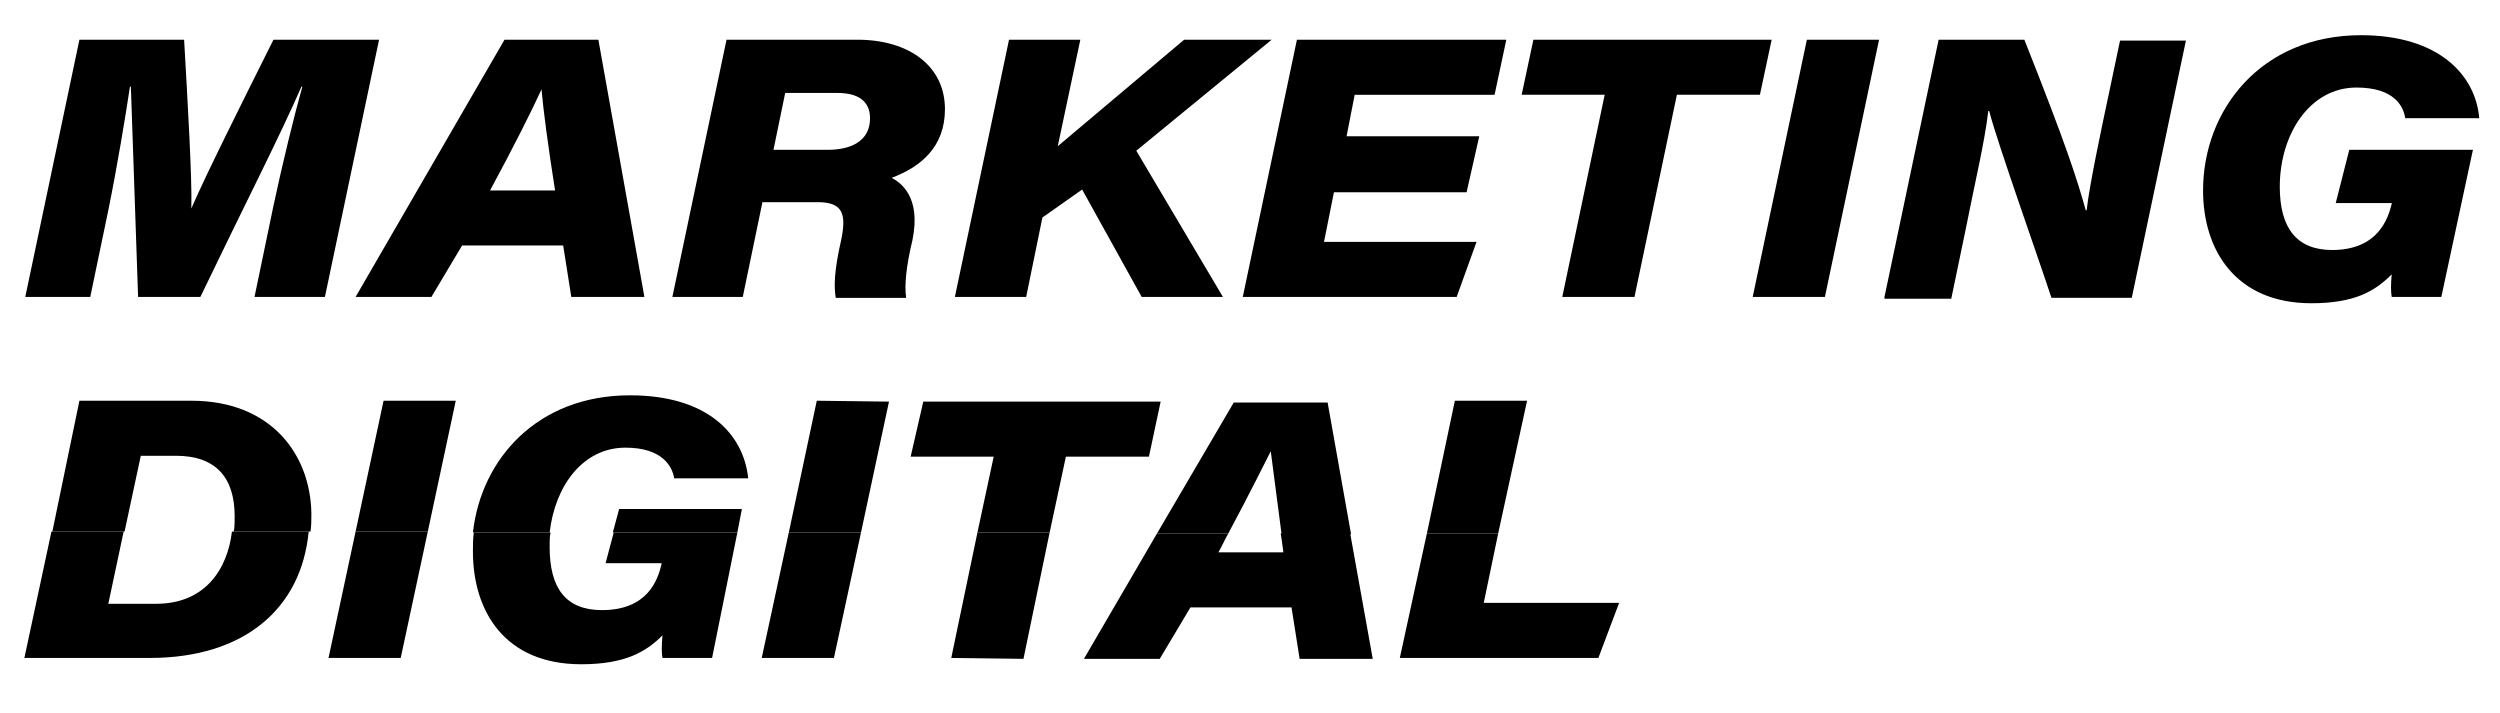   <svg version="1.1" id="Layer_1" xmlns="http://www.w3.org/2000/svg"
                xmlnsXlink="http://www.w3.org/1999/xlink" x="0px" y="0px"
                viewBox="0 0 277 79" xmlSpace="preserve">


                <g>
                    <path className="st0" d="M30.3,22.8c1-4.7,2.3-10,3.2-13.2h-0.1c-2.4,5.5-6.2,12.9-11.2,23.3h-6.9C15,24,14.7,15.3,14.5,9.6h-0.1
		c-0.5,3.3-1.4,8.8-2.4,13.7L10,32.9H2.8l6-28.5h11.6c0.4,7,0.9,15.5,0.8,18.7h0c1.6-3.7,5.5-11.5,9.1-18.7H42l-6,28.5h-7.8
		L30.3,22.8z"/>
                    <path className="st0" d="M51.2,27.2l-3.4,5.7h-8.4L55.9,4.4h10.4l5.1,28.5h-8.1l-0.9-5.7H51.2z M61.5,21.1c-0.8-5.1-1.3-8.9-1.5-11.2
		H60c-1.1,2.4-3,6.2-5.7,11.2H61.5z"/>
                    <path className="st0" d="M84.5,22.3l-2.2,10.6h-7.8l6-28.5H95c5.7,0,9.7,2.9,9.7,7.7c0,4.2-2.7,6.4-5.9,7.6c0.9,0.5,3.3,2,2.3,6.9
		c-0.7,2.9-0.9,5-0.7,6.4h-7.8c-0.2-1.2-0.2-2.9,0.6-6.4c0.6-2.9,0.2-4.2-2.6-4.2H84.5z M85.7,16.6h6c2.5,0,4.7-0.9,4.7-3.5
		c0-1.8-1.2-2.8-3.6-2.8H87L85.7,16.6z"/>
                    <path className="st0" d="M111.8,4.4h7.9l-2.5,11.8c4.4-3.7,8.3-7,14-11.8h9.7l-15,12.3l9.6,16.2h-9L119.9,21l-4.4,3.1l-1.8,8.8h-7.9
		L111.8,4.4z"/>
                    <path className="st0" d="M162.5,21.3h-14.7l-1.1,5.5h16.9l-2.2,6.1h-23.7l6-28.5h23.2l-1.3,6.1h-15.5l-0.9,4.6h14.7L162.5,21.3z" />
                    <path className="st0" d="M177.8,10.5h-9.2l1.3-6.1h26.4l-1.3,6.1h-9.2l-4.7,22.4h-8L177.8,10.5z" />
                    <path className="st0" d="M208.2,4.4l-6,28.5h-8l6-28.5H208.2z" />
                    <path className="st0" d="M208.8,32.9l6-28.5h9.5c4.6,11.6,5.8,15.3,6.8,18.9h0.1c0.3-2.7,1.5-8.4,2.5-13.1l1.2-5.7h7.3l-6,28.5h-8.9
		c-1.3-4-6-17.2-6.9-20.7h-0.1c-0.4,3.5-1.5,8-2.5,13.1l-1.6,7.7H208.8z"/>
                    <path className="st0" d="M270.5,32.9H265c-0.1-0.6-0.1-1.4,0-2.5c-1.8,1.8-4,3.2-8.9,3.2c-8.4,0-12-5.9-12-12.5
		c0-8.9,6.4-17.2,17.5-17.2c8.6,0,12.7,4.4,13.1,9.2h-8.2c-0.2-1.4-1.3-3.4-5.4-3.4c-5.2,0-8.5,5.2-8.5,11c0,4.6,1.9,7,5.8,7
		c5.1,0,6.2-3.5,6.6-5.1l0-0.1h-6.2l1.5-5.9H274L270.5,32.9z"/>
                </g>

                <g>

                    <path className="st0" d="M17.3,66.9H12l1.7-8l-8,0l-3,14h13.9c10.5,0,16.8-5.5,17.6-14l-8.5,0C25.2,63.1,22.7,66.9,17.3,66.9z" />
                    <polygon className="st0" points="36.4,72.9 44.4,72.9 47.4,58.9 39.4,58.9 	" />
                    <path className="st0" d="M67.1,62.4l6.2,0l0,0.1c-0.4,1.7-1.5,5.1-6.6,5.1c-4,0-5.8-2.4-5.8-7c0-0.6,0-1.1,0.1-1.6l-8.5,0
		c-0.1,0.7-0.1,1.4-0.1,2.1c0,6.6,3.5,12.5,12,12.5c4.9,0,7.2-1.4,9-3.2c-0.1,1.2-0.1,1.9,0,2.5l5.5,0L81.7,59l-13.7,0L67.1,62.4z"
                    />
                    <polygon className="st0" points="84.4,72.9 92.4,72.9 95.4,59 87.4,59 	" />
                    <polygon className="st0" points="105.4,72.9 113.4,73 116.3,59 108.3,59 	" />
                    <path className="st0" d="M142.2,61.2l-7.2,0c0.4-0.7,0.7-1.4,1.1-2.1l-7.9,0L120.1,73l8.4,0l3.4-5.7l11.2,0L144,73l8.1,0l-2.5-13.9
		l-7.7,0C142,59.7,142.1,60.4,142.2,61.2z"/>
                    <polygon className="st0" points="164.4,66.8 166,59.1 158.1,59.1 155.1,72.9 177.1,72.9 179.4,66.8 	" />
                </g>
                <g className="arriba" id="arriba">
                    <path className="st0" d="M21.2,44.4H8.8L5.8,58.9l8,0l1.8-8.4h3.9c4.4,0,6.5,2.4,6.5,6.7c0,0.6,0,1.2-0.1,1.7l8.5,0
		c0.1-0.6,0.1-1.3,0.1-2C34.4,50.3,30,44.4,21.2,44.4z"/>
                    <polygon className="st0" points="42.5,44.4 39.4,58.9 47.4,58.9 50.5,44.4 	" />
                    <path className="st0" d="M69.3,49.6c4.1,0,5.2,2.1,5.4,3.4l8.2,0c-0.5-4.9-4.5-9.2-13.1-9.2c-10.3,0-16.5,7.1-17.4,15.2l8.5,0
		C61.5,53.8,64.6,49.6,69.3,49.6z"/>
                    <polygon className="st0" points="68.6,56.4 67.9,59 81.7,59 82.2,56.4 	" />
                    <polygon className="st0" points="90.5,44.4 87.4,59 95.4,59 98.5,44.5 	" />
                    <polygon className="st0" points="127.3,50.6 128.6,44.5 102.3,44.5 100.9,50.6 110.1,50.6 108.3,59 116.3,59 118.1,50.6 	" />
                    <path className="st0" d="M140.8,50c0,0-2.6,5.2-4.7,9.1l-7.9,0l8.5-14.5l10.4,0l2.6,14.6l-7.7,0L140.8,50z" />
                    <polygon className="st0" points="169.2,44.4 161.2,44.4 158.1,59.1 166,59.1 	" />
                </g>
            </svg>